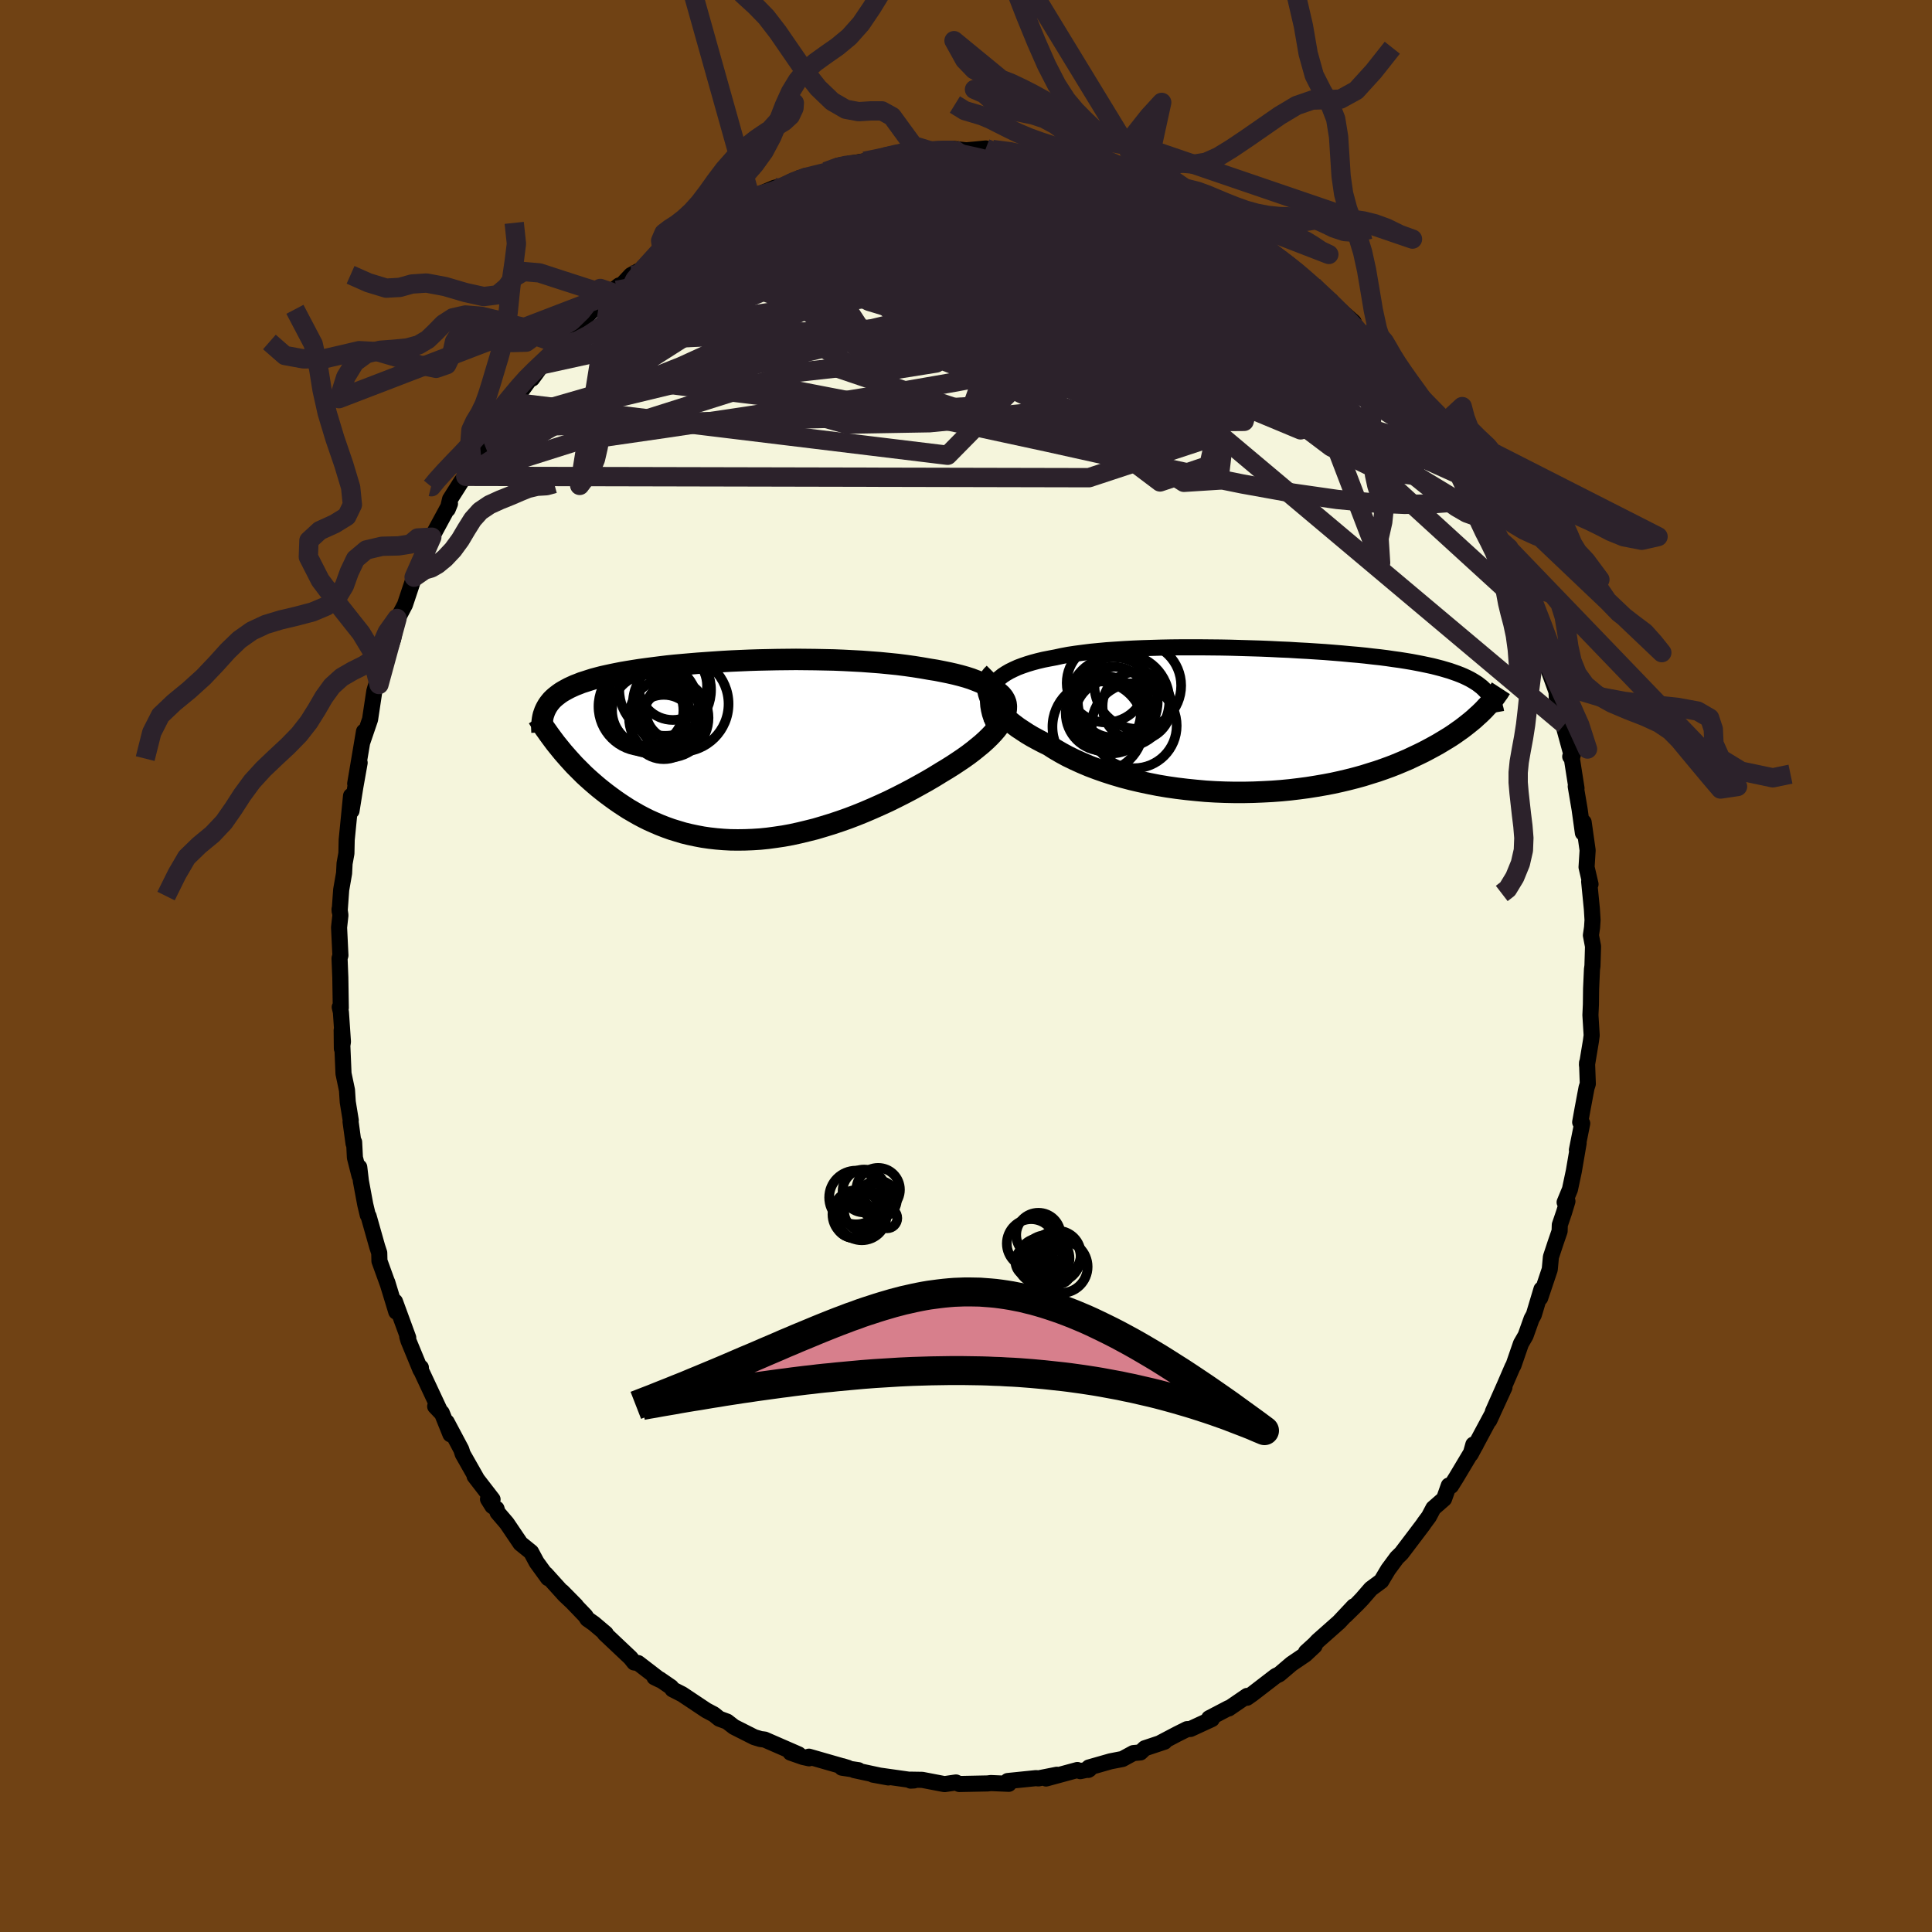 <svg xmlns="http://www.w3.org/2000/svg" width="500" height="500" viewBox="-100 -100 200 200"><defs><clipPath id="c"><path d="m28.37-5.72-.22-.26-.27-.25-.31-.24-.36-.23-.39-.22-.43-.2-.47-.19-.5-.19-.53-.17-.57-.16-.59-.15-.62-.14-.64-.13-.66-.13-.69-.11-.8-.14-.82-.13-.85-.12-.87-.11-.89-.09-.92-.09-.93-.07-.94-.07-.95-.05-.97-.05-.97-.04-.98-.02-.98-.02-.98-.01-.98-.01-.98.01-.97.01-.96.02-.96.02-.94.03-.93.04-.92.04-.9.05-.89.06-.86.06-.85.06-.83.07-.8.07-.79.07-.76.08-.74.09-.71.09-.69.09-.66.09-.64.1-.62.1-.59.1-.56.11-.54.11-.51.11-.49.11-.46.12-.45.12-.41.13-.4.13-.38.12-.35.14-.34.13-.31.14-.3.14-.28.15-.27.15-.25.15-.23.16-.21.16-.2.16-.19.17-.17.17-.15.18-.14.18-.13.19-.11.19-.1.19-.09.2 1.38 3.63.26.32.27.33.28.32.29.33.3.33.31.34.33.33.33.33.34.34.36.33.37.33.38.33.39.33.4.32.41.32.43.32.44.32.46.32.47.31.48.31.5.29.52.3.53.28.54.27.56.25.58.25.59.23.61.22.62.19.63.19.66.16.66.14.69.13.69.1.71.08.72.06.74.04.75.01.76-.01.77-.03.79-.05.79-.08.81-.11.81-.12.82-.15.82-.18.83-.2.84-.21.84-.25.85-.26.84-.28.85-.3.84-.32.84-.34.84-.36.83-.37.83-.38.81-.4.81-.41.8-.42.78-.43.77-.43.75-.44.73-.45.6-.36.59-.37.56-.37.55-.37.52-.37.5-.38.47-.38.45-.37.42-.38.38-.37.35-.37.32-.37.28-.37.24-.36.2-.35"/></clipPath><clipPath id="b"><path d="m-28.83-3.59.2-.29.25-.27.28-.26.31-.25.35-.23.38-.22.41-.2.44-.2.48-.18.5-.17.53-.16.56-.15.59-.14.61-.12.64-.12.64-.14.69-.13.73-.11.76-.1.79-.1.83-.08.86-.08.89-.06.91-.06.93-.05.96-.04.97-.03.99-.03 1-.02 1.02-.01h2.04l1.04.01 1.03.01 1.03.02 1.02.03 1.03.03 1.01.03 1 .04.99.05.98.04.96.06.95.05.92.06.91.06.88.07.86.07.84.08.82.07.79.08.76.09.74.08.71.09.68.1.66.09.63.1.6.1.58.11.56.11.52.11.51.11.47.12.46.12.44.13.41.12.4.14.37.13.36.14.33.14.32.15.3.15.28.16.26.16.25.16.22.17.22.17.19.18.18.18.17.18-.29 1.78-.24.24-.26.25-.27.24-.28.26-.3.25-.31.25-.33.26-.34.26-.37.26-.38.27-.39.26-.42.26-.43.26-.45.27-.47.26-.48.26-.51.27-.53.26-.55.26-.57.27-.59.25-.62.26-.64.25-.66.24-.69.24-.71.22-.73.23-.76.21-.78.2-.8.19-.82.18-.84.16-.87.15-.88.14-.9.12-.92.11-.93.09-.94.07-.96.05-.97.04-.98.02h-.98l-.99-.02-1-.04-.99-.06-.99-.09-.99-.1-.99-.12-.98-.14-.96-.16-.96-.19-.94-.2-.93-.22-.91-.24-.88-.26-.87-.28-.83-.29-.82-.31-.78-.33-.75-.34-.72-.35-.68-.37-.65-.38-.61-.39-.59-.29-.57-.3-.55-.3-.52-.31-.49-.32-.47-.31-.44-.33-.41-.32-.37-.32-.35-.33-.31-.33-.29-.32-.24-.32-.21-.33-.18-.31"/></clipPath><filter id="a"><feTurbulence baseFrequency=".05" numOctaves="3" result="noise" type="noise"/><feDisplacementMap in="SourceGraphic" in2="noise" scale="2"/></filter></defs><rect width="100%" height="100%" x="-100" y="-100" fill="#704214"/><path fill="beige" stroke="#000" stroke-linejoin="round" stroke-width="1.667" d="m64.85-.01-.05.36-.09 2-.02 1.64-.05 1.09.13 2.1-.08.6-.41 2.47.01-.23.08 2.18-.13.4-.41 2.18-.25 1.39.21.12-.55 2.76.18-.72-.5 2.92-.4 1.88-.55 1.33.29-.11-.35 1.16-.44 1.29-.02.65-.4 1.16-.5 1.51-.12 1.29-.99 2.95.13-.89-.79 2.64-.23.41-.62 1.74-.48.83-.78 2.26-.09.14-.86 1.99-1.18 2.66 1.2-2.52-1.57 3.42.34-.73-2.27 4.23.28-1 .26.02-2.02 3.38-.55.88-.23-.04-.49 1.38-1.11.97-.46.87-.46.62-.14.21-1.02 1.35-1.22 1.61-.48.47-.9 1.22-.71 1.19-1.08.8-.92 1.06-.47.49-1.24 1.22.86-.95-1.53 1.63-2.19 1.94-.34.36-.88.8.88-.64-.95.89-1.43.97-1.27 1.08-.37.18-2.43 1.87-.54.38.01-.19-1.9 1.3-.02-.04-2.01 1.05.28.09-2.21 1.02-.36.02-1.04.52-1.73.91.44-.13-2.04.68-.45.43-.74.07-1.12.61-1.24.24-2.24.64-.06.25.11-.07-.94.2-.3-.12-3.24.88 1.12-.39-1.92.38-.23-.03-2.94.3.11.29-1.86-.08-.25.03-.05.01-2.97.06-.34-.16-1.17.17-.13-.02-2.19-.42-1.19-.02-.01.1.36-.02-4.26-.6 1.59.29-3.54-.76.45.01-1.72-.26.08-.15.55.17-4.04-1.16.02.17-.64-.14-1.29-.45.84.18-3.51-1.53-.3-.04-.12-.01-.66-.2-2.1-1.06-.71-.55-.81-.3-.56-.45-.79-.42-2.49-1.66-1-.51-.15-.23-1.19-.82-.53-.2.6.29-2.29-1.76-.41-.06-.38-.48-2.67-2.52.11.01-1.23-1.04-.67-.47-.21-.33-2.41-2.51 1.43 1.45-1.16-1.09-1.96-2.17.24.42-1.19-1.64-.57-1.06-1.1-.89-1.42-2.1-.95-1.11-.11-.39-.43-.27-.45-.72.47.03-1.86-2.41.19.21-1.42-2.5-.15-.47-1.51-2.84.39 1.27-.9-2.23-.68-.66.55.58-2.13-4.55.1-.05-.04.24-1.25-3.03-.12-.41.1.11-1.37-3.74.13 1.05-.93-3.05.08.26-.89-2.46-.02-.84-.21-.64-.89-3.15-.09-.13-.26-1.09-.45-2.42-.17-1.44.03.89-.48-1.89-.08-1.6-.06.15-.31-2.27.02-.13-.31-1.9-.08-1.23-.36-1.71-.19-4.49.02 1.9.11-.71-.21-3.07-.12-.51.11.07-.05-3.15-.08-1.97.09-.31-.14-2.89.14-1.27-.09-.62.01.21.16-2.22.3-1.72.05-1 .14-.77.05-.28.03-1.4.45-4.55.05 1.54.39-2.44.45-2.53-.46 2.16.91-5.39-.19 1.14.82-2.4.26-1.73.18-1.19.53-1.83-.05 1.14.68-2.31-.07-.4.29-.41.57-1.58.4-2.14.24-.32.58-1.1.95-2.85 1-1.98-.11.49-.35.24.96-2.4.33-.49 1.88-3.47-.23.57.24-1.03 1.18-1.86.44-.51 1.63-2.77-.46.57.77-1.1.83-1.07.18-.69.75-.57.49-.91.67-1.28.04.17 2.03-2.8-.06.34 1.45-1.99-.28.51 1.95-2.01-.21-.36 1.33-1.1.44-.45 2.13-2.29 1.11-.96.23-.32.86-.68-.24.5 1.47-1.57 1.43-.78-.21.02 2.03-1.61-.09.12 1.24-.96-.32.04 1.31-.89 1.05-.41.45-.48.49-.37 2.97-1.69-.78.79.84-.73 1.96-1.04 2.52-1.06 1.43-.23-.9.3 2.02-1.07.57-.12.48-.16-.06.18 1.75-.57 1.91-.71-.63.1 2.72-.46.87-.15 1.27-.3 1.92-.45-.76.12 1.17-.22 2.36-.07-.64.09.55-.03 2.43-.27.24.03 1.12.12.79-.07 1.23-.12.58.33.12-.22 2.21.21.75.14 1.12-.06.94.56 2.26.02.99.49v-.22l1.43.35-.73.09 2.9.76.83.09.44.05 1.12.5 2.17.89-.73-.45 1.23.43.58.64 1.54.31 1.57 1 .64.04.6.56.68.21 1.01.62 1.73.97.85.7.26.33 1.04.29 2.63 2.09-.38-.31.72.38.48.4.33.41 1.48 1.1.48.5 1.16 1.11.69.44.09.21 2.27 2.01.31.82 1.1 1.19 1.79 1.91-.75-.75 1.58 1.75-.82-.95 1.72 2.16 1.42 1.59-.38-.52 2.42 3.25-.45-.45.94.94-.68-.41 2.09 3.14-.54-.71.18.01 1.86 3.2 1 1.51h.05l1.35 2.91-.69-1.25.82 1.51 1.12 1.98-.12.16 1.36 2.98.18.02.2.63.28 1.12.18-.19 1.04 3.33v-.63L59-35.2l.77 2.35 1.17 3.38-.76-1.53.95 2.61.04.84.78 2.55-.38-.93 1.11 4.06-.13.19.28-.26-.11.48.48 3.06-.08-.19.4 2.36.34 2.45.08-1.1.41 2.9-.11 1.75.41 1.76-.14-.27.28 2.84.07 1.14-.05.77-.12.81.22 1.15-.06 2.02-.05.36" filter="url(#a)"/><path fill="#fff" d="m-28.83-3.59.2-.29.25-.27.28-.26.31-.25.35-.23.38-.22.41-.2.44-.2.48-.18.5-.17.53-.16.56-.15.59-.14.61-.12.64-.12.64-.14.69-.13.73-.11.76-.1.79-.1.83-.08.86-.08.89-.06.91-.06.93-.05.96-.04.97-.03.99-.03 1-.02 1.02-.01h2.04l1.04.01 1.03.01 1.03.02 1.02.03 1.03.03 1.01.03 1 .04.99.05.98.04.96.06.95.05.92.06.91.06.88.07.86.07.84.08.82.07.79.08.76.09.74.08.71.09.68.1.66.09.63.1.6.1.58.11.56.11.52.11.51.11.47.12.46.12.44.13.41.12.4.14.37.13.36.14.33.14.32.15.3.15.28.16.26.16.25.16.22.17.22.17.19.18.18.18.17.18-.29 1.78-.24.24-.26.25-.27.24-.28.26-.3.25-.31.25-.33.26-.34.26-.37.26-.38.27-.39.26-.42.26-.43.26-.45.27-.47.26-.48.26-.51.27-.53.26-.55.26-.57.27-.59.25-.62.26-.64.25-.66.24-.69.24-.71.22-.73.23-.76.21-.78.2-.8.19-.82.18-.84.16-.87.15-.88.14-.9.12-.92.11-.93.09-.94.07-.96.05-.97.04-.98.02h-.98l-.99-.02-1-.04-.99-.06-.99-.09-.99-.1-.99-.12-.98-.14-.96-.16-.96-.19-.94-.2-.93-.22-.91-.24-.88-.26-.87-.28-.83-.29-.82-.31-.78-.33-.75-.34-.72-.35-.68-.37-.65-.38-.61-.39-.59-.29-.57-.3-.55-.3-.52-.31-.49-.32-.47-.31-.44-.33-.41-.32-.37-.32-.35-.33-.31-.33-.29-.32-.24-.32-.21-.33-.18-.31" filter="url(#a)" transform="translate(31.58 -25.4)"/><path fill="#fff" d="m28.37-5.72-.22-.26-.27-.25-.31-.24-.36-.23-.39-.22-.43-.2-.47-.19-.5-.19-.53-.17-.57-.16-.59-.15-.62-.14-.64-.13-.66-.13-.69-.11-.8-.14-.82-.13-.85-.12-.87-.11-.89-.09-.92-.09-.93-.07-.94-.07-.95-.05-.97-.05-.97-.04-.98-.02-.98-.02-.98-.01-.98-.01-.98.01-.97.01-.96.02-.96.02-.94.03-.93.04-.92.04-.9.05-.89.06-.86.06-.85.06-.83.07-.8.07-.79.07-.76.08-.74.09-.71.09-.69.09-.66.09-.64.1-.62.1-.59.1-.56.11-.54.11-.51.11-.49.11-.46.12-.45.12-.41.13-.4.13-.38.12-.35.14-.34.13-.31.14-.3.14-.28.15-.27.15-.25.15-.23.16-.21.16-.2.16-.19.17-.17.17-.15.18-.14.18-.13.19-.11.19-.1.19-.09.2 1.38 3.63.26.32.27.33.28.32.29.33.3.33.31.34.33.33.33.33.34.34.36.33.37.33.38.33.39.33.4.32.41.32.43.32.44.32.46.32.47.31.48.31.5.29.52.3.53.28.54.27.56.25.58.25.59.23.61.22.62.19.63.19.66.16.66.14.69.13.69.1.71.08.72.06.74.04.75.01.76-.01.77-.03.79-.05.79-.08.81-.11.81-.12.82-.15.82-.18.83-.2.84-.21.84-.25.85-.26.84-.28.85-.3.84-.32.84-.34.84-.36.83-.37.83-.38.81-.4.81-.41.8-.42.78-.43.77-.43.75-.44.73-.45.6-.36.59-.37.56-.37.55-.37.52-.37.5-.38.47-.38.45-.37.42-.38.38-.37.35-.37.32-.37.28-.37.24-.36.2-.35" filter="url(#a)" transform="translate(-24.89 -22.23)"/><g fill="none" stroke="#000" transform="translate(31.58 -25.4)"><path stroke-linejoin="round" stroke-width="1.667" d="m-28.75.22-.2-.46-.15-.45-.1-.42-.07-.41-.03-.38.02-.37.05-.36.1-.33.13-.32.17-.31.2-.29.25-.27.28-.26.31-.25.35-.23.38-.22.41-.2.44-.2.48-.18.5-.17.53-.16.56-.15.59-.14.61-.12.64-.12.64-.14.69-.13.73-.11.76-.1.79-.1.83-.08.86-.08.89-.06.91-.06.93-.05.96-.04.97-.03.99-.03 1-.02 1.02-.01h2.04l1.04.01 1.03.01 1.03.02 1.02.03 1.03.03 1.01.03 1 .04.99.05.98.04.96.06.95.05.92.06.91.06.88.07.86.07.84.08.82.07.79.08.76.09.74.08.71.09.68.1.66.09.63.1.6.1.58.11.56.11.52.11.51.11.47.12.46.12.44.13.41.12.4.14.37.13.36.14.33.14.32.15.3.15.28.16.26.16.25.16.22.17.22.17.19.18.18.18.17.18.15.19.14.19.12.2.12.2.1.21.08.21.08.21.06.22.06.22.04.23" filter="url(#a)"/><path stroke-linejoin="round" stroke-width="2.222" d="m-28.65-4.9-.22.22-.18.23-.13.24-.09.26-.05.27-.02.28.03.29.07.3.1.31.14.31.18.31.21.33.24.32.29.32.31.33.35.33.37.32.41.32.44.33.47.31.49.32.52.31.55.3.57.3.59.29.61.39.65.38.68.37.72.35.75.34.78.33.82.31.83.29.87.28.88.26.91.24.93.22.94.2.96.19.96.16.98.14.99.12.99.1.99.09.99.06 1 .04.99.02h.98l.98-.02.97-.04.96-.05.94-.07.93-.09.92-.11.9-.12.88-.14.87-.15.84-.16.82-.18.8-.19.78-.2.76-.21.73-.23.71-.22.69-.24.66-.24.64-.25.62-.26.59-.25.57-.27.55-.26.53-.26.51-.27.48-.26.47-.26.45-.27.43-.26.42-.26.39-.26.38-.27.37-.26.34-.26.33-.26.31-.25.3-.25.28-.26.27-.24.26-.25.24-.24.22-.24.22-.23.2-.23.19-.22.17-.23.17-.21.15-.22.15-.2.13-.21.13-.2" filter="url(#a)"/><circle cx="-16.511" cy="-.426" r="3.818" clip-path="url(#b)" filter="url(#a)"/><circle cx="-14.171" cy=".524" r="4.402" clip-path="url(#b)" filter="url(#a)"/><circle cx="-15.366" cy="-2.061" r="4.838" clip-path="url(#b)" filter="url(#a)"/><circle cx="-16.331" cy="-1.966" r="4.594" clip-path="url(#b)" filter="url(#a)"/><circle cx="-17.066" cy="-3.901" r="4.09" clip-path="url(#b)" filter="url(#a)"/><circle cx="-16.336" cy="-1.916" r="3.664" clip-path="url(#b)" filter="url(#a)"/><circle cx="-13.796" cy="-3.626" r="4.49" clip-path="url(#b)" filter="url(#a)"/><circle cx="-13.891" cy="-1.506" r="3.554" clip-path="url(#b)" filter="url(#a)"/><circle cx="-17.371" cy="-.761" r="3.886" clip-path="url(#b)" filter="url(#a)"/><circle cx="-17.916" cy=".644" r="4.714" clip-path="url(#b)" filter="url(#a)"/></g><g fill="none" stroke="#000" transform="translate(-24.89 -22.23)"><path stroke-linejoin="round" stroke-width="2.222" d="m27.57-2.35.36-.4.3-.39.22-.37.16-.35.1-.35.04-.33-.01-.31-.07-.3-.13-.29-.17-.28-.22-.26-.27-.25-.31-.24-.36-.23-.39-.22-.43-.2-.47-.19-.5-.19-.53-.17-.57-.16-.59-.15-.62-.14-.64-.13-.66-.13-.69-.11-.8-.14-.82-.13-.85-.12-.87-.11-.89-.09-.92-.09-.93-.07-.94-.07-.95-.05-.97-.05-.97-.04-.98-.02-.98-.02-.98-.01-.98-.01-.98.01-.97.01-.96.02-.96.02-.94.03-.93.04-.92.04-.9.05-.89.06-.86.06-.85.06-.83.07-.8.07-.79.07-.76.08-.74.09-.71.09-.69.09-.66.09-.64.1-.62.1-.59.1-.56.11-.54.11-.51.11-.49.11-.46.12-.45.12-.41.13-.4.13-.38.12-.35.14-.34.13-.31.14-.3.14-.28.15-.27.15-.25.15-.23.16-.21.16-.2.16-.19.17-.17.17-.15.18-.14.18-.13.19-.11.19-.1.19-.09.2-.07.2-.07.2-.05.21-.04.22-.03.22-.02.22-.02.23v.23l.01.23.01.24" filter="url(#a)"/><path stroke-linejoin="round" stroke-width="2.222" d="m27.9-6.33.35.24.29.26.22.27.16.28.11.3.04.31-.01.32-.06.33-.1.33-.16.35-.2.35-.24.36-.28.37-.32.37-.35.37-.38.37-.42.38-.45.37-.47.38-.5.38-.52.37-.55.37-.56.37-.59.37-.6.36-.73.45-.75.44-.77.43-.78.43-.8.42-.81.41-.81.4-.83.38-.83.37-.84.36-.84.34-.84.32-.85.3-.84.28-.85.26-.84.25-.84.21-.83.2-.82.18-.82.15-.81.12-.81.11-.79.08-.79.05-.77.03-.76.01-.75-.01-.74-.04-.72-.06-.71-.08-.69-.1-.69-.13-.66-.14-.66-.16-.63-.19-.62-.19-.61-.22-.59-.23-.58-.25-.56-.25-.54-.27-.53-.28-.52-.3-.5-.29-.48-.31-.47-.31-.46-.32-.44-.32-.43-.32-.41-.32-.4-.32-.39-.33-.38-.33-.37-.33-.36-.33-.34-.34-.33-.33-.33-.33-.31-.34-.3-.33-.29-.33-.28-.32-.27-.33-.26-.32-.25-.31-.24-.32-.23-.31-.22-.3-.21-.3-.21-.29-.19-.29-.19-.29-.17-.28-.17-.27" filter="url(#a)"/><circle cx="-5.453" cy="-3.187" r="3.268" clip-path="url(#c)" filter="url(#a)"/><circle cx="-5.198" cy="-4.202" r="3.062" clip-path="url(#c)" filter="url(#a)"/><circle cx="-8.058" cy="-4.232" r="3.694" clip-path="url(#c)" filter="url(#a)"/><circle cx="-5.878" cy="-3.462" r="4.114" clip-path="url(#c)" filter="url(#a)"/><circle cx="-8.498" cy="-4.642" r="4.656" clip-path="url(#c)" filter="url(#a)"/><circle cx="-7.638" cy="-4.602" r="4.818" clip-path="url(#c)" filter="url(#a)"/><circle cx="-5.458" cy="-6.782" r="3.542" clip-path="url(#c)" filter="url(#a)"/><circle cx="-4.643" cy="-4.897" r="4.954" clip-path="url(#c)" filter="url(#a)"/><circle cx="-6.398" cy="-2.512" r="3.328" clip-path="url(#c)" filter="url(#a)"/><circle cx="-6.253" cy="-6.347" r="4.75" clip-path="url(#c)" filter="url(#a)"/></g><g fill="none" stroke="#2C222B" stroke-linejoin="round" stroke-width="2"><path d="m-30.28-74.73.4-.24 1.27-.49 1.73-.58 2.1-.63 2.41-.65 2.67-.66 2.89-.66 3.06-.67 3.19-.69 3.22-.66 3.14-.62 3-.56 2.9-.5 2.87-.44 2.83-.39m28.52 12.74.73.78.17.53-.23.52-.65.51-1.15.42-1.75.22-2.43-.05-3.13-.33-3.88-.57-4.63-.74-5.45-.86-6.3-.97L.08-72.1l-7.93-1.42-8.83-1.74" filter="url(#a)"/><path d="m25.29-77.91 1.18.75 1.27.89 1.25.95 1.27 1.02 1.32 1.08 1.32 1.11 1.25 1.08 1.19 1.06 1.13 1.03 1.1 1.03 1.1 1.04 1.08 1.03 1.04.99.97.93.87.84.71.69.51.49.26.24v-.05l-.23-.31-.4-.47" filter="url(#a)"/><path d="m32.43-73.22.43.38.06.49-.26.61-.59.73-.99.8-1.45.87-1.91.93-2.39 1.02-2.89 1.09L19-65.13l-4.04 1.18-4.68 1.19-5.33 1.16-5.99 1.14-6.61 1.15-7.21 1.17-7.83 1.22-8.5 1.27-9.28 1.34M21.8-79.72l1.2.69.89.46.8.42.8.44.76.44.67.41.49.34.26.21-.04.07-.38-.13-.78-.35-1.19-.58-1.56-.79-1.98-.98-2.56-1.28m24.15 17.61-.09-.05.42.5.61.74.73.88.72.89.62.78.46.61.26.39.06.16-.15-.07-.36-.33-.6-.63-.87-.95L44-61.11l-1.46-1.65-1.77-2.04-2.14-2.46" filter="url(#a)"/><path d="m-25.11-77.74 1.46-.67 2.38-.49 2.81-.16 3.02.19 3.22.45 3.49.67 3.8.82 4.12.94 4.44 1.03 4.76 1.11 5.07 1.21 5.33 1.33 5.53 1.47 5.6 1.52 5.42 1.37m16.58 16.46.46 1.03-.23.72-.85.48-1.41.29-1.96.15-2.54.03-3.15-.14-3.83-.37-4.54-.65-5.27-.95-5.99-1.22-6.71-1.45-7.44-1.65L.21-56l-9.15-1.88-10.09-1.95L-30.02-62m72.6-1.49.76.96.15.6-.1.62-.43.56-.87.41-1.38.19-1.94-.03-2.52-.25-3.11-.42-3.67-.55-4.24-.68-4.78-.8-5.34-.93-5.96-1.1-6.62-1.34-7.33-1.62-8.03-1.94-8.63-2.24" filter="url(#a)"/><path d="m-27.79-76.47 1.06-.62 1.31-.66 1.28-.6 1.38-.63 1.48-.65 1.42-.62 1.22-.51.92-.39.63-.27.38-.16.16-.07-.06.02-.29.13-.55.24-.86.31m50.74 7.73.46.36.12.43-.12.51-.41.57-.75.58-1.13.58-1.54.57-1.97.6-2.43.61-2.93.59-3.48.55-4.06.43-4.68.31-5.27.2-5.89.14-6.54.19-7.27.3-8.06.41-8.83.4m28.04-19.4.9-.07.94-.03.61.07.27.16-.04.24-.37.33-.69.44-1.03.55-1.38.68-1.76.79-2.18.93-2.65 1.07-3.21 1.2-3.84 1.37-4.55 1.52-5.26 1.67M6.83-84.23l1.32.45 1.6.44 1.54.48 1.5.54 1.57.62 1.68.69 1.79.74 1.83.74 1.8.74 1.72.73 1.59.7 1.37.62 1.08.48.73.3.44.15" filter="url(#a)"/><path d="m-14.5-82.24 1.18-.43.86-.2.84-.11.71-.03.44.08.1.21-.23.37-.56.52-.87.68-1.2.84-1.55 1.03-1.94 1.24-2.4 1.51-2.88 1.78-3.39 2.04-3.87 2.28-4.37 2.52-4.86 2.71M2.75-84.52l1.75.22 1.47.3 1.53.4 1.64.5 1.69.57 1.68.62 1.65.66 1.64.68 1.65.69 1.66.7 1.64.67 1.59.65 1.49.62 1.38.58 1.24.53 1.12.47 1 .43.9.39.8.36.61.29.21.02" filter="url(#a)"/><path d="m17.01-81.54 1.24.47.58.23.52.25.54.31.47.31.29.28.06.23-.21.17-.5.12-.77.07-1.08.02-1.41-.05-1.77-.13-2.16-.25-2.58-.36-3.06-.48-3.58-.61-4.16-.7-4.75-.77m58.24 33.45.26.58.22.69.04.48-.09.35-.26.23-.49.03-.76-.27-1.07-.62-1.39-.97-1.72-1.32-2.04-1.63-2.39-1.93-2.76-2.26-3.15-2.6-3.56-2.99-3.98-3.44-4.36-3.95-4.72-4.47-5.07-4.97m-26.13-5.27 1.01-.2 1.13-.24 1.03-.2.95-.16.91-.1.87-.08.82-.06.74-.04.65-.04.53-.01h.38l.19.03-.01.05-.25.09-.5.12-.79.17-1.13.21-1.5.27-1.89.31-2.3.38-2.86.49" filter="url(#a)"/><path d="m5.71-84.17 1.21.21 1.57.52 1.72.68 1.75.82 1.78.96 1.89 1.09 2.02 1.21 2.16 1.29 2.26 1.36 2.31 1.41 2.33 1.46 2.31 1.5 2.29 1.52 2.25 1.52 2.21 1.51 2.11 1.42 1.94 1.28 1.67 1.06 1.25.69M30.18-75l1.64 1.29.84.65.69.55.72.61.81.7.86.77.88.79.86.78.8.76.73.7.61.61.45.47.26.3.04.08-.2-.16-.44-.39-.67-.6-.89-.82-1.09-1.01-1.29-1.21-1.51-1.42" filter="url(#a)"/><path d="m20.26-80.03 1.38.44 1.06.47.77.39.57.34.46.34.34.34.2.32.01.27-.22.21-.47.13-.76.02-1.09-.09-1.44-.21-1.8-.32-2.14-.42-2.47-.5-2.81-.6-3.17-.72-3.57-.87-3.96-1-4.31-1.12" filter="url(#a)"/><path d="m-4.31-84.29 1.08-.03 1.44.08 1.49.22 1.54.34 1.62.43 1.72.5 1.82.57 1.93.63 2.05.69 2.14.74 2.18.78 2.17.78 2.11.76 1.98.7 1.85.66 1.71.61 1.61.58 1.51.54 1.38.49 1.23.41 1.06.33.96.31" filter="url(#a)"/><path d="m2.05-84.63.49.19.61.13.64.19.54.27.36.37.11.45-.19.53-.53.6-.9.69-1.25.77-1.57.88-1.92 1.01-2.29 1.14-2.72 1.31-3.18 1.47-3.66 1.62-4.13 1.76-4.6 1.89-5.05 2.01-5.5 2.13-5.94 2.2m19.37-17.48 1.5-.71 1.05-.38.98-.26 1.11-.27 1.25-.32 1.32-.33 1.33-.33 1.24-.29 1.11-.25.89-.21.63-.16.31-.09v-.02l-.34.08-.76.18-1.28.26" filter="url(#a)"/><path d="m-8.36-83.76 1.14-.27.76-.13.84-.08.87-.06.82-.05.76-.04.68-.03.55-.02.37.01.16.04-.1.06-.38.11-.7.16-1.07.21-1.47.26-1.89.31-2.35.4-2.97.52m36.95 4.24.6.36.4.58v.66l-.52.67-1.06.68-1.6.68-2.22.69-2.89.66-3.58.65-4.27.64-4.92.67-5.61.76-6.36.87-7.24 1.05-8.19 1.22-9.12 1.29m65.93-6.04.98.87.4.71-.02.63-.38.62-.73.66-1.1.68-1.54.66-2.02.58-2.57.45-3.14.33-3.71.22-4.27.16-4.8.11-5.35.05-5.91-.02-6.54-.11-7.28-.15-8.15-.09-9.02.04" filter="url(#a)"/><path d="m-27.3-76.84 35.29 6.89 6.25-.79 1.94.7-.05 1.08-1.52.26-2.78-.71-4.04-1.49-4.57-1.97-3.64-1.87-1.84-1.07-.89.19-2.1 1.28-4.72 1.62-6.04.9-3.61-.65 1.75-2.29 4.48-3.12-10.94-.65" filter="url(#a)"/><path d="m-51.79-50.69 17.39-9.97 22.17 2.71 18.11 1.62 9.71-1.65 4.84-2.32 3.57-.75 3.22 1.14 2 2.01-.43 1.52-3.58.03-6.38-1.71-7.52-2.98-6.1-3.21-2.56-2.33 1.28-.8 3.29.41 2.72.21.96-1.72.5-3.95 2.53-3.36 7.57 2.77 27.02 16.81" filter="url(#a)"/><path d="m-36.15-69.95 12.68-2.36 19.46 3.63 15.62 3.48 9.12 2.05 4.16 1.62 1.69 1.59 1.39 1.34 1.97.65 1.67-.54-.54-2.29-3.99-4.28-6.57-5.59-6.18-5.19-2.46-3.02 2.56-.3 5.8 1.01-.55-2.52" filter="url(#a)"/><path d="m-30.28-74.73 26.59-4.33 12.3.86 4.97 1.57.44 1.2-1.03 1.47-.11 2.2 1.7 2.68 3.23 2.66 4.13 2.28 4.42 1.86 3.89 1.46 2.11 1.04-1.14.66-5.26.45-8.92.56-10.67.88-10.13.99-8.6.15-7.72-2.16-6.17-5.48-1.09-7.63-6.12-.92" filter="url(#a)"/><path d="m24.61-78.12 8.67 7.22 4.37 5.69-1.11 1.92-5.07-.72-8-2.11-9.51-2.44-8.86-1.92-6.06-1.04-2.27-.3h.84l2.01-.19 1.15-.62-.77-.95-2.6-.81-3.61.02-3.75 1.45-2.85 3.04-.53 3.88 2.92 2.84 4.84-.9 1.65-6.4-3.71-9.15 3.33-4.68" filter="url(#a)"/><path d="m33.15-72.84-27.6-1.11-12.13 1.34.82.18 2.39.86-1.7 1.05-5.23.07-5.61-1.1-3.45-1.64-.44-1.48 1.73-.91 2.06-.01 1.09.95 1.65 1.13 6.64-.55 11.1-3.39-8.78-6.84" filter="url(#a)"/><path d="m15.45-82.09-11.52.31-5.11 5.27 3.62 4.8 6.44 1.26 4.23-1.33 1.21-1.44.03.22.8 1.96 2.22 2.53 2.97 1.63 2.65.07 1.85-1.07 1.43-1.19 1.56-.58 1.66.02.9.25-1.12.58-5.24 1.6-13.79 2.66-28.15 3.13-33.88 10.72" filter="url(#a)"/><path d="M24.01-78.68.31-77.03l.8-1.9 1.21-.93-.29 1.45 1.03 3.48 3.32 4.41 3.9 4.17 2.14 3.19-.54 2-2.37.98-2.66.18-2.01-.52-1.48-1.21-1.68-1.83-2.32-2.24-2.51-2.39-1.47-2.34.82-1.98 3.82-.86 7.07 1.62 10.12 5.36L26.78-58l-5.35 4.52-52.86-20.41" filter="url(#a)"/><path d="m-10.5-83.31 38.03 20.53 6.89.94-1.17-2.31-2.96-1.5-4.43-1.15-5.31-1.35-4.29-1.14-1.2.05 2.48 1.94 4.11 3.28 1.66 2.54-3.83-.59-7.47-4.06-4.82-4.52-3.04-1.37-33.44-3.56" filter="url(#a)"/><path d="m-33.46-72.28 39.77 2.73 8.68 2.07-6.94-2.06-9.59-2.7-6.17-2.12-1.38-1.55 2.56-1.14 4.87-.83 5.51-.6 4.76-.34 3.12.08 1.06.76-1.13 1.6-3.24 2.4-4.71 2.87-4.42 2.81-2.03 2.14-1.39.78-12.16-.12-31.8 9.18" filter="url(#a)"/><path d="m58.69-36.41-28.37-25.9-8.95-6.84-5.66-1.31-1.84.82.8 1.19.86.9-.63.71-2.73.5-4.96-.37-6.49-1.94-6.29-3.39-3.94-3.51.29-1.78 7.14 1.54 19.44 7.37 36.96 22.35" filter="url(#a)"/><path d="m50.42-52.99-30.4-9.31 3.21 2.04 1.06.45-4.45-2.16-7.11-2.79-7.29-1.96-5.76-.66-3.04.61.17 1.67 2.89 2.4 4.19 2.56 3.66 1.76 1.86-.02v-2.28l-.62-3.86.77-3.53 3.77-.93 6.7 2.45 7.08 3.12 4.37-1.38 11.86 2.12" filter="url(#a)"/><path d="m-12.59-82.95 24.91 10.86.87-.84.12-.42-.24 1.29-.98 2.42-.31 2.8 1.05 2.08.81.42-2.37-1.43-7.31-2.53-11-2.59-10.82-1.92-6.37-1.29 1.06-1.57 11.14-3.21 24.48-4.15" filter="url(#a)"/><path d="m26.3-77.29-30.47 2.51.63-3.22 5.07-2.09 2.28-.24-.95.77-2.07 1.12-1.31 1.25-.38 1.34-.75 1.42-2.38 1.46-3.59 1.46-2.33 1.69 2.7 2.49 10.84 3.68 14.67 1.45L2.75-84.52" filter="url(#a)"/><path d="m-16.25-81.67 10.34 2.22 6.04 9.74-3.22 7.29-7.47 1.19-4.87-3.22.34-4.75 4.39-4.08 5.85-2.43 5.06-.73 2.99.43.89.88-.26.68-.13.05.81-.69 1.61-1.23 1.63-1.29 1.17-.79.97.28 1.21 1.83 1 3.54-3.17 3.23-33.2-8.95" filter="url(#a)"/><path d="m-49.85-53.99 20.39-8.08 17.41-7.95 6.29-5.38.8-2.27-.07.39 2.34 2.61 6.09 4.58 7.96 5.89 5.68 5.59.39 3.32-3.87.39-4.82-.97-6.89-.9-15.18-5.14-2.92-19.76" filter="url(#a)"/><path d="m-18.36-80.8 37.09 12.66 8.68 4.8-9.45-2.57-15.4-3.59-13.36-2.03-7.76-.4-1.39.66 4.35 1.22 8.37 1.35 9.73 1.04 8.21.18 4.84-1.07 1.41-2.3-.89-2.85-2.53-2.35L8.38-77l-9.16.94-10.59 3.01.46 3.55L30.18-75" filter="url(#a)"/><path d="m28.88-75.62-.4 3.62-3.56 3.84-3.13.71-2.02-1.39-1.86-1.86-.86-.79 1.38 1.03 3.3 2.54 3.48 2.98 2.01 2.37.23 1.17-.6-.01-.31-.72.22-.72.19.17-.26 1.94-.44 4.05-1.11 4.88-5.05 1.7-8.86-6.68 26.54-12.09" filter="url(#a)"/><path d="m-27.3-76.84 47.24 21.22 1.29.69L13-60.55l-4.6-4.37-.61-1.36.66.27.02.13-.75-.7-.27-1.09 1.54-.75 3.53-.1 4.27.19 3.25-.17 1.41-.79.49-.9 1.43.14 2.87 2 1.21 3.1-7.48.84-23.06-5.22-30.37-2.95" filter="url(#a)"/><path d="m40.44-65.84 3.31 4.5-.44.58 1.46 3.31 1.93 4.27-.36 2.38-3.44-.42-5.11-2.52-4.85-3.65-3.82-4.3-3.35-4.71-3.8-4.48-4.69-3.13-6.27-.92-9.81 1.02-14.96 1.52-15.6.74-5.32.13" filter="url(#a)"/><path d="m7.77-83.67 23.51 20.28-2.1 1.54-4.04-1.57-1.6-.5-1.67.75-3.31 1.02-4.86.28-5.82-.99-6.01-2.15-5.18-2.73-3.4-2.57-1.39-1.74.14-.5 1.54.68 4.01 1.31 8.18 1.21 11.95.44 10.63-.99 2.22-3.34-4.27-4.05" filter="url(#a)"/><path d="m.03-84.44-2.52 8.06 8.79 3.93.14.66-3.36-.71-.22.36 5.39 3.06 9.6 5.38 10.14 5.43 6.65 2.77.77-1.27-4.84-4.51-7.91-5.04-7.96-2.3-6.2 2.58-4.19 6.87-6.21 6.3-44.99-5.47" filter="url(#a)"/><path d="M44.16-61.74 15.58-74.02l-7.86-2.85.65-.93.72-.03.02 1.53 1.13 3.05 2.77 3.54 2.95 2.62 1.1.84-1.93-.9-4.68-1.84-5.92-1.69-5.08-.71-2.13.58 2.19 1.6 6.4 1.99 8.54 1.65 7 .66 1.87-.9-4.59-2.78-8.35-4.39-6.37-4.64-2.6-2.72-17.66-1.33" filter="url(#a)"/><path d="m-12.59-82.95 11.26 3.71-2.16 4.11 5.31 5.24 7.81 4.76 2.54 2.49-3.81-.25-5.44-2.06-1.51-2.16 4.96-.65 10.13 1.73 11.62 3.75 9.09 4.07 3.66 1.76-3.01-2.93-8.8-7.84-11.22-9.49-8.4-6.01-1.67-.95" filter="url(#a)"/><path d="m12.45-83.03 9.42 26.88-3.95 1.37 5.17-2.75 8.1-1.49 5.22-.5.04-.86-5.24-2.11-8.94-3.47-9.69-4.17-7.61-3.78L.32-76.3l-3.15-.67-2.72.64-.1.99h2.62l-21.3-3.19" filter="url(#a)"/><path d="M11.72-82.94-9.1-76.41l3.25-.98.72-.18-3.92 2.01-3.46 3.42-.13 3.58 1.72 2.63.41 1.08-2.16-.3-2.63-.7 1.04.1 7.94 1.49 14.35 2.2 15.42.81 8.83-2.99.41-5.52 7.75 3.92" filter="url(#a)"/><path d="M-48.84-55.75.34-57.1l3.63-10.14 1.23-5.35 5.95-.03 7.47 2.43 5.8 2.7 3.38 2.11 1.33 1.28-.59.13-2.88-1.24-5.33-2.23-7.17-2.22-7.58-1.05-6.31.64-3.87 1.97-1.22 2.36.57 1.86.64.94-2.06-.39-7.53-2.96-9.81-6.52 1.7-6.7" filter="url(#a)"/><path d="m-16.67-81.69 17.1 5.16 5.19 3.03 9.96 3.06 10.21 2.78 6.53 1.44 2.17-.02-1.06-.75-2.69-.6-2.86.07-2.01.69-.76.89.21.69.31.21-.79-.38-2.96-1.04-5.58-1.71-7.72-2.22-8.59-2.17-8.31-1.33-7.75.39-7.23 2.7-4.19 4.54 9.01 2.39 47.62-11.42" filter="url(#a)"/><path d="m33.63-72.44-19.41-5.14-3.03.58-3.75 1.08-2.7.46 1.23.88 4.9 2.06 6.11 2.77 4.47 2.37 1.02 1.31-2.58.42-5.16.06-6.42-.07-6.77-.46-6.47-1.14-5.12-1.55-1.89-1.08 3.48.3 9.71 1.81 13.07 2.06 7.7-.38-11.06-5.27-38.75-5.1" filter="url(#a)"/><path d="M-48.84-55.75.85-67.74l11.81-6.13.3-1.39-2.97 1.44-4.61 1.56-4.71.31-3.15-.44-.95.02 1.21 1.11 3.82 1.75 6.96 1.46 8.68.4 5.53-.95-4.48-1.92-20.79-.8-41.25 9.04" filter="url(#a)"/><path d="M-16.19-81.85 15.18-65.4l-2.99 2.65-1.49.75 2.98-1.42 1.11-3.08-3.53-3.13-5.78-2.16-3.91-1.25-.18-.81 1.66-.57-.6-.34-5.8-.13-10.53.42L-25.7-73l-2.54-2.99" filter="url(#a)"/><path d="m20.26-80.03 19.21 20.09.46-1.21-5.92-5.33-8.67-4.88-9.26-2.96-7.28-.52-2.94 1.53 1.75 2.15 3.92.92 2.01-1.21-2.23-2.21-3.92-.52 2.43 3.32 17.12 6.8 21.13 7.4" filter="url(#a)"/><path d="m24.61-78.12-2.56 9.4-9.03 8.54-10.28-.73-2.29-3.93 5.72-2.14 9.4 1.01 8.61 3.01 4.78 2.92-.15 1.09-4.04-1.37-5.31-3.22-3.95-3.72-1.71-3.01-.88-1.83-1.88-.92-2.47-.77-1.15-1.91-2.13-4.49-6.62-4.4" filter="url(#a)"/><path d="m-9.63-83.46 21.74 6.21 12.67 7.06 1.48 3.72-5.18.66-6.35-.81-4.82-.85-3.8-.45-4.33-.26-5.34-.39-5.17-.52-2.89-.46 1.21-.06 5.8.59 9.26 1.29 10.36 1.63 8.82 1.3 5.58.22 2.17-1.15-.29-2.24-1.84-2.72-3.56-2.83-6.05-3.02-7.44-3.49 3.49-2.01" filter="url(#a)"/><path d="m-19.79-80.57 18.2 1.68-2 5.91-.9 6.1 3.77 3.19 6.36-.08 5.81-2.44 2.74-3.59-1.14-3.52-3.83-2.63-4.37-1.49-3.14-.83-1.56-.88-.75-1.32-.51-1.38.78-.41 5.14 2.07 14.45 7.36 31.16 19.84" filter="url(#a)"/><path d="M61.95-25 21.03-59.39l-3.05-6.17 1.6.88-2.83-.7-4.3-3.03-2.1-3.69.94-2.9 2.87-1.52 3.46-.19 3.19.79 2.62 1.38 2.12 1.81 1.55 2.29-.15 2.71-4.58 2.55-11.12 1.38-9.97-.55 32.68-7.68" filter="url(#a)"/><path d="m-36.15-69.95 1.8 3.13 9.3-3.72 6.8-1.1 4.88.24 3.42.39 2.26.73 1.38 1.25.52 1.21-.41.3-1.05-1.05-.93-2.06.05-2.21 1.46-1.55 2.72-.54 3.43.35 3.71.86 4.08 1.08 4.8 1.16 5.44 1.23 5.07 1.36 3.33 1.82 1.52 3.03-.89 2.03L2.63-84.3" filter="url(#a)"/><path d="m-22.31-79.51 19.22 7.98-5.53 6.61-.16 4.93 4.51 2.34 4.82-.27 3.21-2.5 1.36-3.99-.02-4.46-.62-3.96-.33-2.79.58-1.3 1.48.26 1.81 1.77 1.56 3.15 1.27 4.32 1.53 5.07 2.43 5.17 3.54 4.42 4.21 2.69 3.62-.23.49-4.19-5-7.36-3.31-3.76 33.56 15.12" filter="url(#a)"/><path d="m-19.26-80.5 17.72-1.02 12.93 3.53 7.05 4.83-.42 4.26-4.95 2.82-5.22 1.09-3.36-.41-2.05-1.26L.3-67.89l-2.73-.5-2.44.43-.83 1.06 1.54 1.11 3.52.8 4.48.56 4.71.72 5.4 1.46 6.92 2.85 4.98 4.53-13.12 4.32-64.52-.14" filter="url(#a)"/><path d="m33.96-72.03 4.44 4.69-1.35 2.04-8.79.27-13.39-1.46L3.2-68.91l-5.59-2.05.86-.28 5.02 2.23 6.44 4.29 6.03 4.82 4.66 3.41 2.56.61-.34-2.5-3.53-4.73-5.73-5.29-5.79-4.1-3.29-1.69 2.78 1.11 14.66 3.63 21.39 6.71m-60.31-6.39.53-.85.27-1.23.41-1 .49-.84.52-.91.55-1.08.63-1.16.76-1.05.9-.82.99-.67 1.04-.73 1.01-.95.93-1.15.84-1.1.82-.8.86-.44.89-.21.23-.17.64-.09-1.78-.54-1.18-1.62-1.02-1.4-1.05-.58h-1.16l-1.25.08-1.34-.25-1.4-.81-1.45-1.39-1.45-1.83-1.4-2.03-1.32-1.92-1.21-1.57-1.16-1.19-1.2-1.09-1.43-1.42-1.87-1.43-2.46.74 9.92 35.34 1.23-2.11.68-1.48.5-1.14.5-.83.54-.64.55-.67.59-.83.66-1.02.74-1.16.84-1.24.92-1.25.99-1.21 1.02-1.12.98-.98.83-.73.6-.4.68-.21-16.28 4.8-1.32 1.1-.6 1.37-.49 1.48-.57 1.34-.66 1.1-.65.95-.57.94-.51.94-.46.92-.47.85-.54.75-.62.65-.73.54-.81.44-.8.43-.66.56-.34.85.02 1.24.28 1.48" filter="url(#a)"/><path d="m-24.27-78.47-.52.45-.59.67-.76.92-.82.81-.82.63-.75.58-.65.66-.57.78-.52.88-.54.9-.6.83-.66.76-.68.71-.65.74-.56.84-.46 1.02-.39 1.22-.39 1.4-.46 1.51-.55 1.49-.58 1.39-.52 1.28-.49 1.3-.79 1.77 10.8-21.54.93-.85 1.03-.87.88-1.06.93-1.23 1.06-1.25 1.08-1.25.98-1.36.81-1.53.67-1.62.61-1.57.64-1.41.73-1.2.85-1.01.98-.86 1.11-.8 1.19-.83 1.23-1.02 1.21-1.36 1.12-1.66 1.03-1.68.99-1.27 1.05-.78 1.06-.86.22-1.84" filter="url(#a)"/><path d="m-31.43-73.89-.18-1.19.34-.79.6-.46.72-.46.76-.59.79-.73.8-.89.81-1.06.84-1.18.92-1.22 1.04-1.18 1.14-1.08 1.16-.91 1.08-.73.96-.56.81-.49.66-.61.37-.79.04-.53-15.48 17.04-1.03 1.24-.6 1.25-.32 1.15-.25 1.18-.22 1.45-.2 1.79-.23 1.98-.3 1.88-.39 1.6-.42 1.34-.37 1.24-.27 1.26-.23 1.26-.28 1.21-.49 1.2-1.14 1.52 3.22-20.02-1.09-.37-.97 1.12-1.01 1.28-1.05 1.02-1.13.65-1.27.28-1.5-.1-1.72-.39-1.86-.54-1.83-.44-1.62-.13-1.3.29-.99.64-.8.82-.81.78-.95.56-1.17.32-1.35.13-1.46.11-1.41.36-1.21.88-.94 1.54-.7 2.23L-37-69.45l-2.41-.76-2.54-.82-2.21-.72-1.63-.14-1.03.62-.75 1-.93.79-1.42.18-1.9-.42-2.11-.62-1.92-.36-1.51.1-1.25.35-1.41.08-1.84-.56-1.85-.82" filter="url(#a)"/><path d="m-55.38-49.62.04.01.55-.67.82-.91.89-.94.86-.89.76-.81.68-.76.62-.73.61-.71.61-.71.63-.73.64-.78.68-.83.73-.87.77-.86.81-.81.8-.76.79-.75.72-.82.36-.7" filter="url(#a)"/><path d="m-41.8-64.29-2.81-.96-.92.67-1.43.04-2.07-.69-1.99-.57-1.32.18-.61.99-.29 1.32-.51 1.06-1.1.38-1.75-.35-2.17-.75-2.17-.63-1.88-.1-1.7.4-1.87.43-2.2.02-1.92-.35-1.6-1.4" filter="url(#a)"/><path d="m-41.8-64.29.52-.12 1.06-.3 1.17-.61 1.12-.74.96-.79.79-.75.69-.68.69-.55.77-.42.88-.27.97-.12.98-.04.96.01.88-.02.8-.07.77-.08.83.02.89.2.91.46.92.91-27.55 17.56.59-2.07-.14-1.56.09-1.17.41-.88.5-.82.45-.92.38-1.06.37-1.18.38-1.28.41-1.36.4-1.46.33-1.58.23-1.7.18-1.78.2-1.78.25-1.73.22-1.75-.23-2.16m-38.2 55.46.68-2.7.9-1.77 1.4-1.33 1.57-1.29 1.49-1.35 1.32-1.39 1.19-1.32 1.19-1.15 1.29-.91 1.43-.67 1.58-.48 1.65-.39 1.63-.43 1.45-.61 1.12-.9.73-1.21.51-1.42.64-1.34 1.12-.94 1.62-.38 1.71-.04 1.23-.19.76-.63 1.46-.08-1.83 4.14 1.08-.75.69-.2.64-.37.78-.64.83-.88.76-1.04.64-1.08.64-1.02.77-.86.98-.66 1.1-.5 1.07-.43.95-.41.86-.35.92-.22.99-.06.8-.22" filter="url(#a)"/><path d="m-82.81-7.24 1.14-2.3 1-1.71 1.3-1.26 1.37-1.13 1.18-1.25.97-1.39.93-1.44 1.02-1.39 1.17-1.28 1.26-1.2 1.27-1.18 1.17-1.2 1-1.28.82-1.31.75-1.29.82-1.13 1.01-.91 1.16-.67 1.13-.56.9-.58.59-.73.41-.94.52-1.18 1.02-1.43-1.87 6.84-.52-2.09-.17-1.31-1.16-1.92-2.1-2.65-2.13-2.83-1.23-2.41.06-1.69 1.12-1.03 1.54-.7 1.26-.78.58-1.2-.18-1.8-.71-2.36-.92-2.69-.8-2.65-.53-2.38-.35-2.19-.57-2.56-1.89-3.6M85.35-19.86l-1.83.38-3.28-.69-2.11-1.29-.7-1.56-.07-1.5-.38-1.15-1.24-.72-2.14-.39-2.7-.28-2.78-.34-2.52-.47-2.07-.62-1.54-.76-.95-.62-.1.4" filter="url(#a)"/><path d="m55.46-7.51.61-.47.74-1.22.58-1.42.31-1.36.05-1.28-.1-1.23-.15-1.21-.13-1.16-.12-1.09-.09-1.05v-1.04l.11-1.1.21-1.2.24-1.29.21-1.34.16-1.38.15-1.44.2-1.52.2-1.62.08-1.66-.17-1.55-.32-1.36-.23-1.36-.35-2.25-.18.19 1.68-.12 1.53.51.81 1 .43 1.36.26 1.56.23 1.58.33 1.48.53 1.32.84 1.16 1.2 1 1.53.85 1.72.73 1.7.66 1.48.68 1.16.78.95.96.95 1.15 1.09 1.31 1.17 1.4 1.05 1.23 1.76-.26-24.3-25.25.63.56.52 1.13.46.96.41.82.39.81.38.91.4 1.02.43 1.12.48 1.23.49 1.32.49 1.36.46 1.35.43 1.29.42 1.25.46 1.22.52 1.2.6 1.34.8 2.48-14.28-31.23-.08-.05-.27-.48-.37-.76-.39-.83-.4-.83-.5-.86-.61-.93-.71-1-.75-1.03-.72-1.02-.63-.93-.5-.8-.4-.7-.43-.73-1.01-1.18 7.59 12.12 1.39.2 1.45 1.01.82 1.43.48 1.4.44 1.2.53 1.02.73.88.93.77 1.12.67 1.25.57 1.28.5 1.23.47 1.09.53.91.69.72.9.61 1.11.65 1.25.88 1.29 1.19 1.23 1.39 1.08 1.29.97.94 1.05.83 1.04-21.61-20.55-.23-.13.29.93.59 1.35.65 1.37.55 1.27.46 1.15.44 1.07.48 1.02.53 1.03.51 1.05.44 1.08.33 1.09.23 1.08.19 1.05.19 1.02.25 1.03.29 1.09.26 1.22.2 1.46.13 1.7v1.59l-.39.21" filter="url(#a)"/><path d="m49.01-55.72 2.36-2.19.31 1.18.44 1.14.87.87.99.93.89 1.09.8 1.1.84.96.97.76 1.09.64 1.15.64 1.2.69 1.23.69 1.25.62 1.2.54 1.08.53 1.06.55 1.35.55 1.86.36 1.69-.38-23.12-11.76-1.53-2.02-.96-1.15-.87-.95-.79-.83-.7-.71-.65-.69-.68-.73-.74-.82-.83-.9-.89-.93-.93-.88-.94-.78-.92-.69-.89-.62-.85-.6-.82-.61-.76-.59-.69-.5-.61-.38-.61-.36" filter="url(#a)"/><path d="m46.1-59.46 1.46 1.97.64.91.45.69.43.71.48.8.53.88.61 1 .66 1.09.68 1.14.65 1.13.6 1.09.54 1.03.51 1.01.52 1.04.54 1.11.54 1.15.52 1.11.44.97.32.82.25.89" filter="url(#a)"/><path d="m46.48-58.94.4.4.81.84.72.7.61.61.59.62.64.68.73.74.85.79.94.85 1.01.85 1.06.81 1.09.72 1.13.63 1.15.6 1.14.65 1.05.78.88.94.65 1.05.47 1.04.4.94.51.83.87.93L65.62-40 43.34-62.69l.5-.32-.31-.56-.48-.96-.47-1.46-.41-1.88-.35-2.09-.35-2.06-.41-1.87-.49-1.62-.54-1.45-.52-1.42-.42-1.57-.26-1.82-.13-2.03-.13-2.05-.3-1.84-.59-1.52-.81-1.37-.82-1.62-.63-2.26-.49-2.85-.68-2.93-.9-2.51m3.73 33.43.33.97.55 1.21.81 1.18.88 1.14.76 1.15.58 1.18.4 1.2.26 1.25.17 1.37.12 1.51.07 1.64.05 1.69.08 1.6.15 1.38.24 1.11.29.89.28.82.16.9-.12 1.16-.38 1.7.16 2.53L30.18-75l-.76-.38-.7-.54-.81-.71-.9-.74-.89-.68-.84-.62-.83-.61-.84-.6-.91-.61-.93-.64-.9-.65-.81-.63-.73-.56-.75-.53-.97-.62-1.18-.67" filter="url(#a)"/><path d="m29.14-75.29-.49-.42-.87-.58-.99-.6-.96-.51-.9-.43-.87-.38-.9-.37-.94-.38-.97-.39-.94-.38-.86-.35-.8-.3-.8-.28-.91-.29-.94-.29-.69-.14 12.72 5.06.71.57.8.56.94.63.92.61.81.56.71.52.67.51.68.55.72.61.75.66.79.71.82.76.86.83.88.89.89.94.88.96.84.93.75.86.67.76.62.73.65.76.74.88.75.86.22.21-20.81-18.45-.69-.12-.88.14-1.01.03-1.05-.22-1-.35-.93-.29-.89-.19-.89-.11-.89-.1-.93-.14-.95-.15-.97-.15-.95-.14-.91-.12-.86-.08-.83-.01-.88.08-1.01.17-1.15.16-1.19.07-1.05.18 16.42-.47-.97-1.26-.72-.94-.77-.22-.86-.03-.91-.12-.96-.26-.98-.38-.98-.43-.94-.48-.9-.54-.86-.62-.86-.69-.91-.74-1-.71-1.08-.58-1.15-.38-1.16-.24-1.14-.23-1.04-.38-.91-.62-.81-.73-1.01-.44 45.34 15.49-1.3-.47-1.37-.67-1.23-.45-1.18-.29-1.17-.17-1.16-.09h-1.14l-1.1.1-1.08.16-1.07.17-1.09.09-1.1-.04-1.11-.18-1.1-.3-1.08-.38-1.07-.38-1.05-.33-1.03-.22-.99-.14-.96-.14-.99-.23-1.18-.39-1.41-.43" filter="url(#a)"/><path d="m18.45-81.1 1.81-8.3-1.33 1.45-1.62 2.05-1.35.82-1.1-.22-.95-.72-.87-.84-.84-.81-.87-.88-.94-1.12-1-1.55-1.05-2.04-1.07-2.43-1.09-2.66-1.07-2.75-1.05-2.7-1-2.54-1-2.22L1-110.49l-1.16-1.87-1.32-2.19 20.66 33.9-.07-.17.65.04.99.08 1.11.09 1.1.16 1.02.26.96.35.95.4.98.41 1.03.41 1.06.38 1.12.31 1.14.22 1.16.12 1.12.04 1.03.02.93.09.85.22.85.38.93.45 1.09.36 1.27.09 1.37-.32" filter="url(#a)"/><path d="m44.13-95.06-1.93 2.44-1.81 1.99-1.62.89-1.46.06-1.47.04-1.62.56-1.74 1.04-1.76 1.22-1.66 1.15-1.53 1.03-1.4.86-1.3.58-1.2.19-1.16-.09-1.17.07-1.17.66-.91 1.08-.04.64" filter="url(#a)"/><path d="m19.18-80.65.06-.77.58.31.89.43 1.05.34 1.05.3 1 .33.93.4.91.46.93.51.97.51 1 .5 1.04.47 1.06.41 1.06.33 1.02.26.91.22.79.25.71.32.74.45.84.56.84.4-21.67-8.38-.63-.26-.96-.6-.94-.89-.8-1.05-.72-1.12-.76-1.09-.89-1-1.02-.87-1.12-.73-1.16-.64-1.14-.58-1.1-.52-1.03-.4-.95-.26-.91-.25-.92-.49-.98-1.02-1.1-1.98 16.69 13.7-1.18-.32-1.13-.55-.85-.57-.74-.46-.8-.37-.93-.31-1.05-.31-1.11-.36-1.13-.41-1.1-.46-1.04-.5-.97-.49-.89-.45-.86-.36-.86-.26-.94-.28-1.02-.63" filter="url(#a)"/></g><g fill="none" stroke="#000"><circle cx="9.276" cy="30.138" r="2.596" filter="url(#a)"/><circle cx="7.704" cy="30.55" r="2.386" filter="url(#a)"/><circle cx="9.604" cy="31.674" r="1.244" filter="url(#a)"/><circle cx="9.456" cy="29.838" r="2.432" filter="url(#a)"/><circle cx="8.312" cy="30.262" r="2.404" filter="url(#a)"/><circle cx="6.748" cy="28.73" r="2.522" filter="url(#a)"/><circle cx="9.884" cy="31.134" r="2.708" filter="url(#a)"/><circle cx="6.692" cy="30.606" r="1.576" filter="url(#a)"/><circle cx="7.496" cy="27.842" r="2.298" filter="url(#a)"/><circle cx="8.244" cy="31.142" r="1.032" filter="url(#a)"/><circle cx="-10.554" cy="23.29" r="2.22" filter="url(#a)"/><circle cx="-10.494" cy="25.354" r="2.126" filter="url(#a)"/><circle cx="-9.094" cy="23.154" r="2.256" filter="url(#a)"/><circle cx="-9.322" cy="23.786" r="1.256" filter="url(#a)"/><circle cx="-8.166" cy="26.102" r="1.054" filter="url(#a)"/><circle cx="-11.69" cy="26.326" r="1.808" filter="url(#a)"/><circle cx="-9.114" cy="24.17" r="1.958" filter="url(#a)"/><circle cx="-11.31" cy="25.71" r="2.514" filter="url(#a)"/><circle cx="-11.386" cy="23.962" r="2.78" filter="url(#a)"/><circle cx="-10.782" cy="25.842" r="2.55" filter="url(#a)"/></g><path fill="#D77F8C" stroke="#000" stroke-linejoin="round" stroke-width="3" d="m-34.18 45.48.9-.35.88-.34.87-.35.86-.34.84-.34.83-.33.81-.34.8-.33.79-.33.77-.32.76-.32.75-.32.74-.32.72-.31.72-.3.7-.3.69-.3.68-.29.68-.29.66-.29.65-.27.65-.28.63-.26.63-.26.62-.26.61-.25.6-.24.6-.24.59-.23.59-.22.57-.22.58-.2.56-.21.56-.19.56-.18.55-.18.55-.17.55-.16.54-.16.54-.14.53-.14.54-.12.53-.12.53-.11.52-.1.53-.09.52-.07.53-.07.52-.06.53-.05.52-.04.53-.02.53-.02h.53l.53.01.53.01.53.04.54.04.54.05.54.07.55.08.55.09.56.11.56.11.56.14.58.14.57.16.58.17.59.19.6.2.6.21.61.23.62.24.62.26.64.27.64.29.65.31.66.32.67.33.68.35.69.37.7.38.71.4.72.42.73.43.75.45.75.47.77.49.79.5.79.52.81.54.82.55.84.58.85.59.87.61.88.64.9.65.91.66.93.69-.65-.27-.65-.28-.66-.26-.65-.25-.65-.25-.65-.25-.65-.23-.65-.23-.65-.22-.65-.21-.65-.21-.65-.2-.65-.19-.65-.19-.65-.18-.66-.18-.65-.17-.65-.16-.65-.15-.65-.15-.65-.15-.65-.13-.65-.14-.65-.12-.65-.12-.65-.12-.65-.11-.65-.1-.66-.1-.65-.09-.65-.09-.65-.08-.65-.07-.65-.07-.65-.07-.65-.06-.65-.06-.65-.05-.65-.05-.65-.04-.66-.03-.65-.04-.65-.02-.65-.03-.65-.02-.65-.01-.65-.01-.65-.01h-1.3l-.65.01-.65.01-.65.01-.66.02-.65.02-.65.02-.65.03-.65.03-.65.04-.65.04-.65.04-.65.04-.65.05-.65.05-.65.06-.66.06-.65.06-.65.06-.65.07-.65.06-.65.07-.65.08-.65.07-.65.08-.65.08-.65.09-.65.08-.65.09-.66.09-.65.09-.65.09-.65.1-.65.09-.65.1-.65.1-.65.1-.65.11-.65.1-.65.11-.65.11-.65.1-.66.11-.65.11-.65.12-.65.11-.65.11-.65.12-.65.11-.65.12" filter="url(#a)"/></svg>